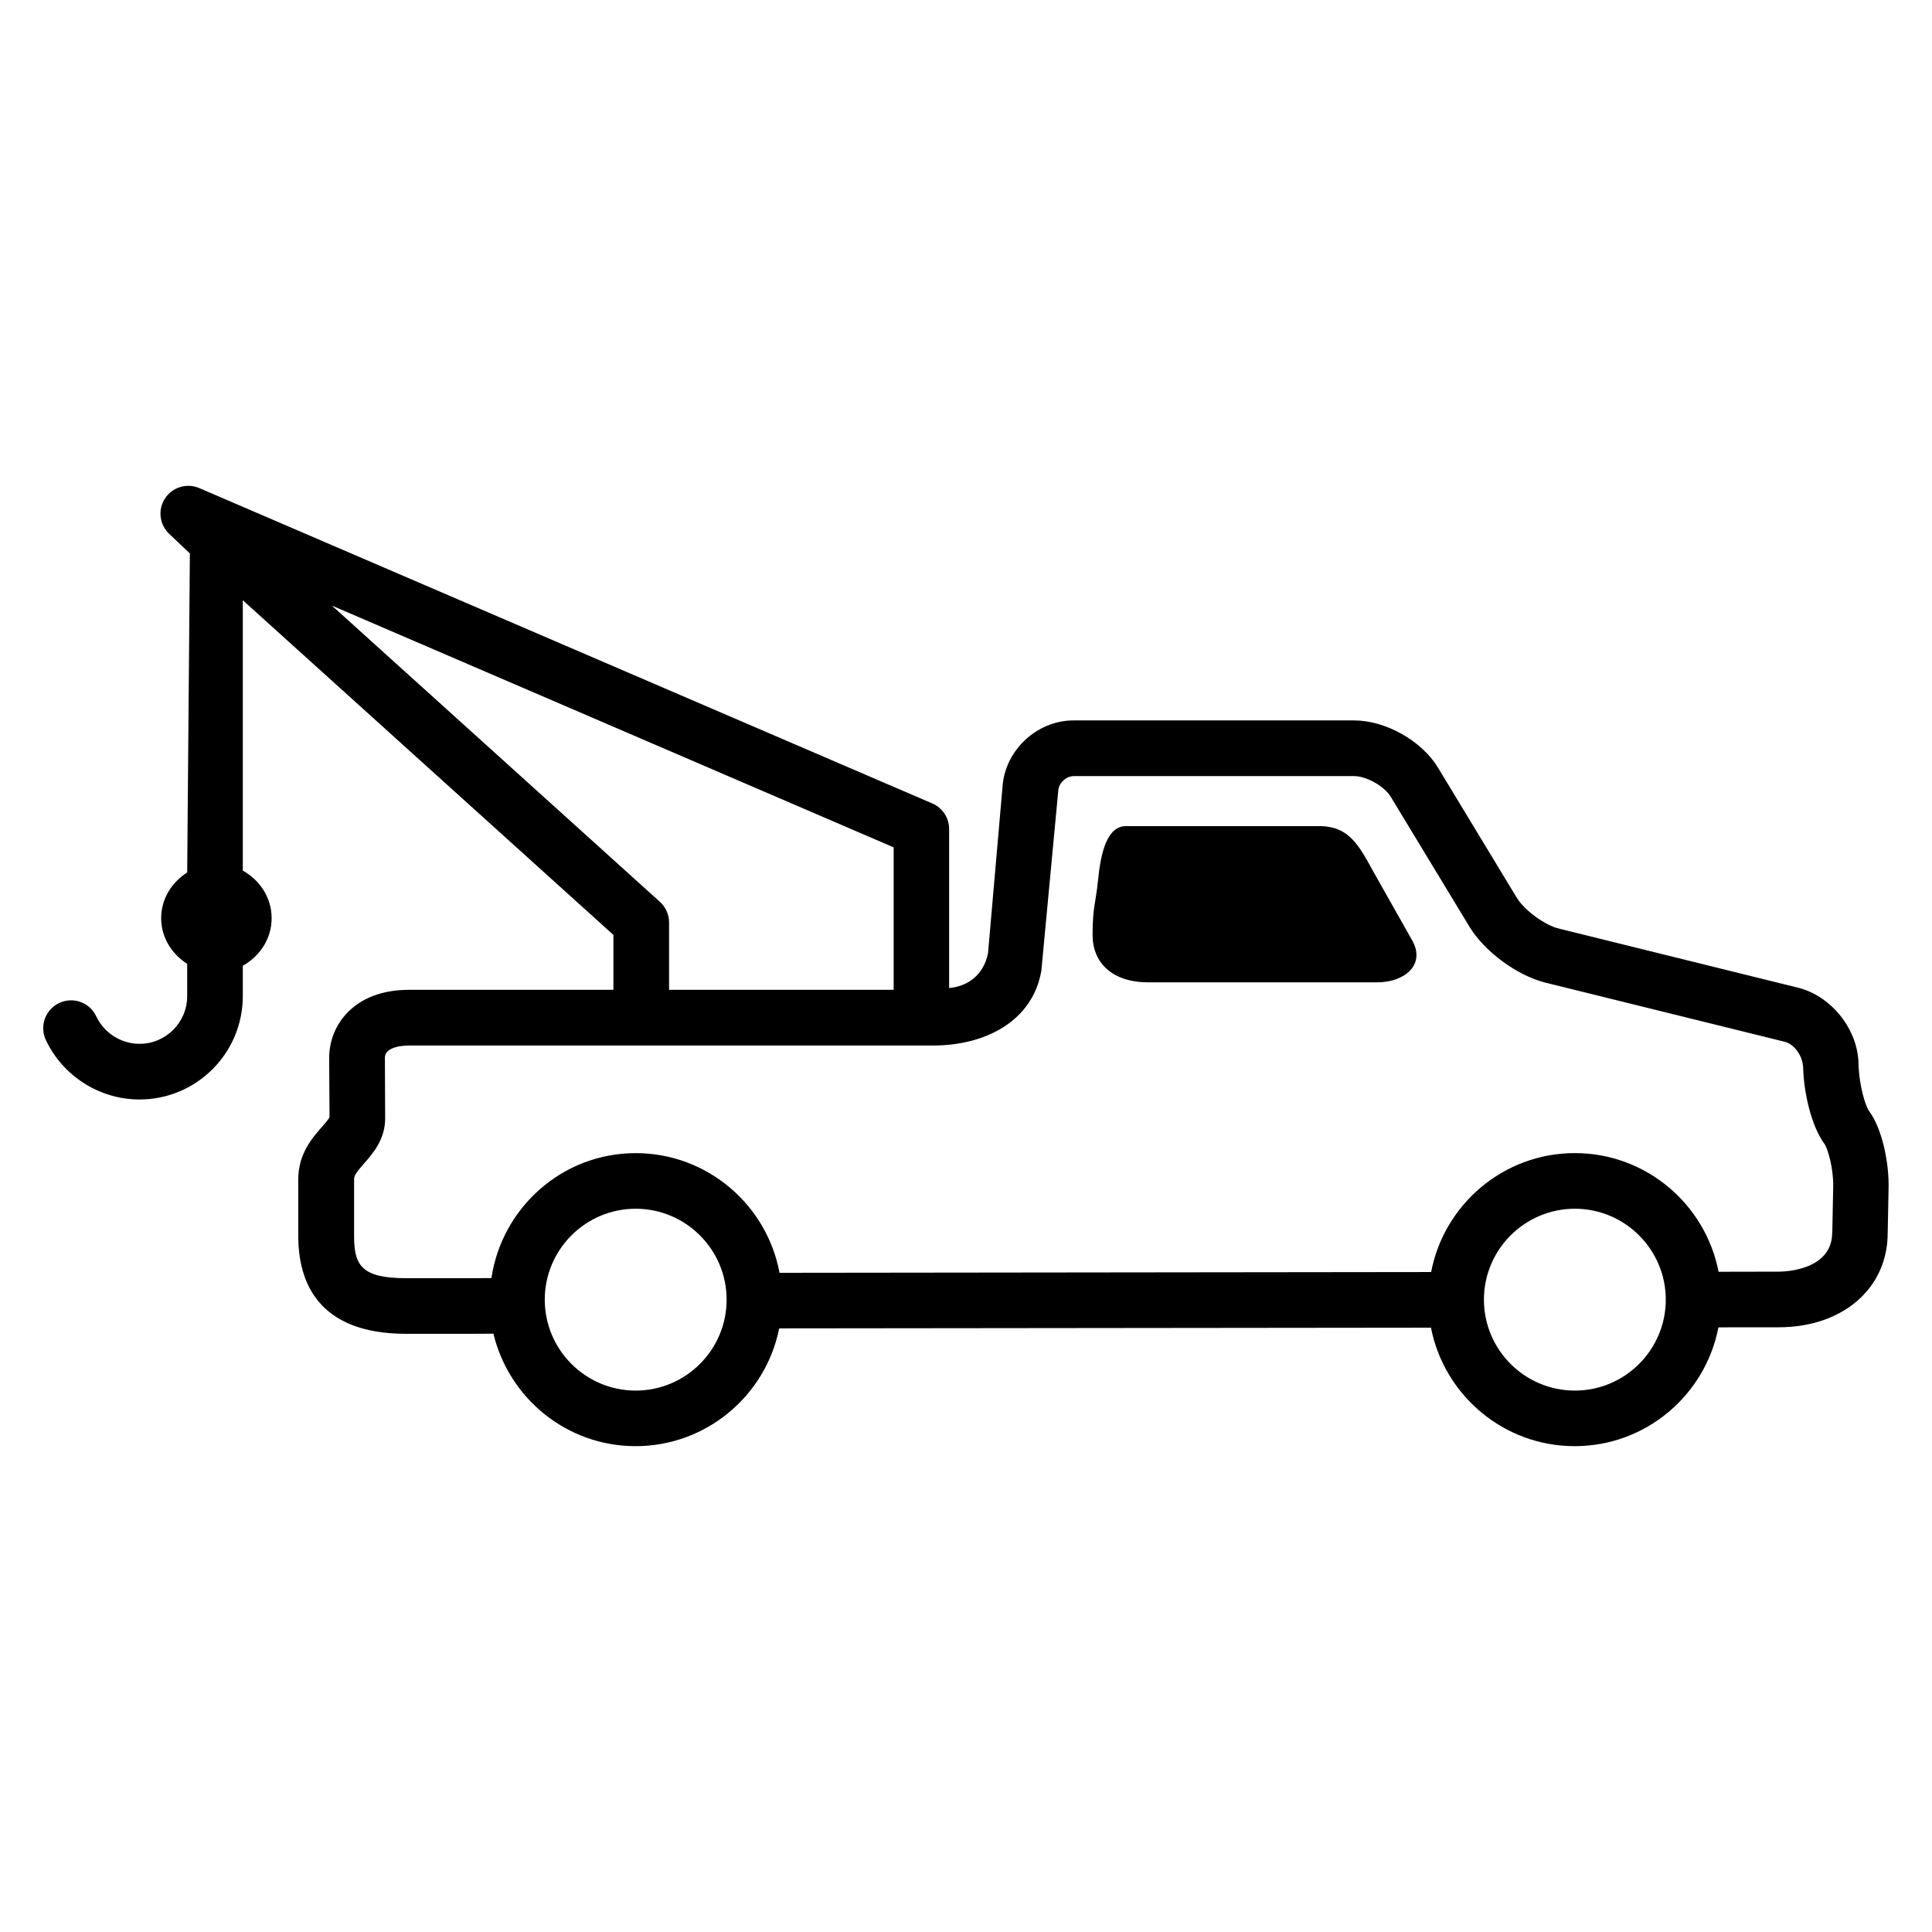 <svg width="64" height="64" viewBox="0 0 64 64" xmlns="http://www.w3.org/2000/svg"><title>03016roadsideasstL</title><path d="M6.29 18.327l-.089 10.574c-.507.325-.862.868-.862 1.515 0 .645.356 1.188.862 1.513v1.07c0 .871-.708 1.579-1.579 1.579-.61 0-1.173-.357-1.433-.91-.217-.462-.766-.66-1.227-.443-.46.217-.66.766-.443 1.227.564 1.196 1.781 1.97 3.102 1.97 1.888 0 3.422-1.534 3.422-3.422v-1.008c.56-.313.955-.889.955-1.575 0-.688-.395-1.264-.955-1.577v-8.956l12.277 11.086v1.819h-6.772c-1.817 0-2.644 1.166-2.644 2.254l.012 1.964c-.023.062-.158.217-.247.318-.315.357-.788.898-.788 1.732v1.895c0 1.474.619 3.232 3.568 3.232h2.114l.782-.004c.512 2.132 2.423 3.726 4.709 3.726 2.35 0 4.313-1.68 4.757-3.9l.204-.002 21.388-.023c.436 2.233 2.404 3.925 4.761 3.925 2.363 0 4.331-1.698 4.761-3.936l1.993-.002c2.128 0 3.614-1.291 3.614-3.122l.03-1.5c.016-.807-.201-1.941-.649-2.546-.112-.155-.331-.825-.348-1.584-.028-1.129-.908-2.228-2.005-2.498l-7.927-1.959c-.466-.114-1.138-.61-1.387-1.019l-2.61-4.309c-.54-.894-1.735-1.566-2.779-1.566h-9.3c-1.189 0-2.24.964-2.343 2.148l-.484 5.559c-.146.748-.702 1.109-1.289 1.157v-5.268c0-.368-.219-.7-.558-.846l-24.281-10.446c-.416-.178-.896-.03-1.14.348-.244.379-.176.88.158 1.182l.663.628zm54.404 22.5c0 1.262-1.589 1.298-1.771 1.298l-1.993.004c-.434-2.236-2.4-3.931-4.761-3.931-2.363 0-4.332 1.7-4.761 3.94l-21.388.025h-.197c-.42-2.252-2.393-3.964-4.764-3.964-2.43 0-4.432 1.803-4.78 4.139l-.711.004h-2.114c-1.476 0-1.724-.428-1.724-1.388v-1.895c0-.128.1-.254.329-.516.295-.336.7-.798.7-1.495l-.009-2.009c0-.386.668-.405.802-.405h17.365c1.691 0 3.285-.782 3.579-2.476l.562-5.982c.021-.244.263-.466.507-.466h9.3c.4 0 .994.336 1.202.679l2.61 4.309c.5.825 1.582 1.621 2.521 1.854l7.927 1.959c.297.073.597.446.608.88.02.795.267 1.909.706 2.505.108.151.3.805.288 1.417l-.03 1.516zm-38.832-10.951l-10.868-9.815 18.61 8.009v4.718h-7.44v-2.228c0-.261-.11-.51-.302-.684zm2.208 13.177c0 1.66-1.351 3.012-3.012 3.012-1.66 0-3.012-1.351-3.012-3.012 0-1.66 1.351-3.012 3.012-3.012 1.66 0 3.012 1.351 3.012 3.012zm31.111 0c0 1.66-1.351 3.012-3.012 3.012-1.66 0-3.012-1.351-3.012-3.012 0-1.66 1.351-3.012 3.012-3.012 1.66 0 3.012 1.351 3.012 3.012zm-9.628-14.073c-.537-.976-.846-1.614-1.863-1.614h-6.388c-.647 0-.839.928-.924 1.756-.085.836-.185.924-.185 1.847 0 .924.647 1.572 1.849 1.572h7.579c.924 0 1.607-.594 1.161-1.387-.567-1.008-1.228-2.174-1.228-2.174z"/></svg>